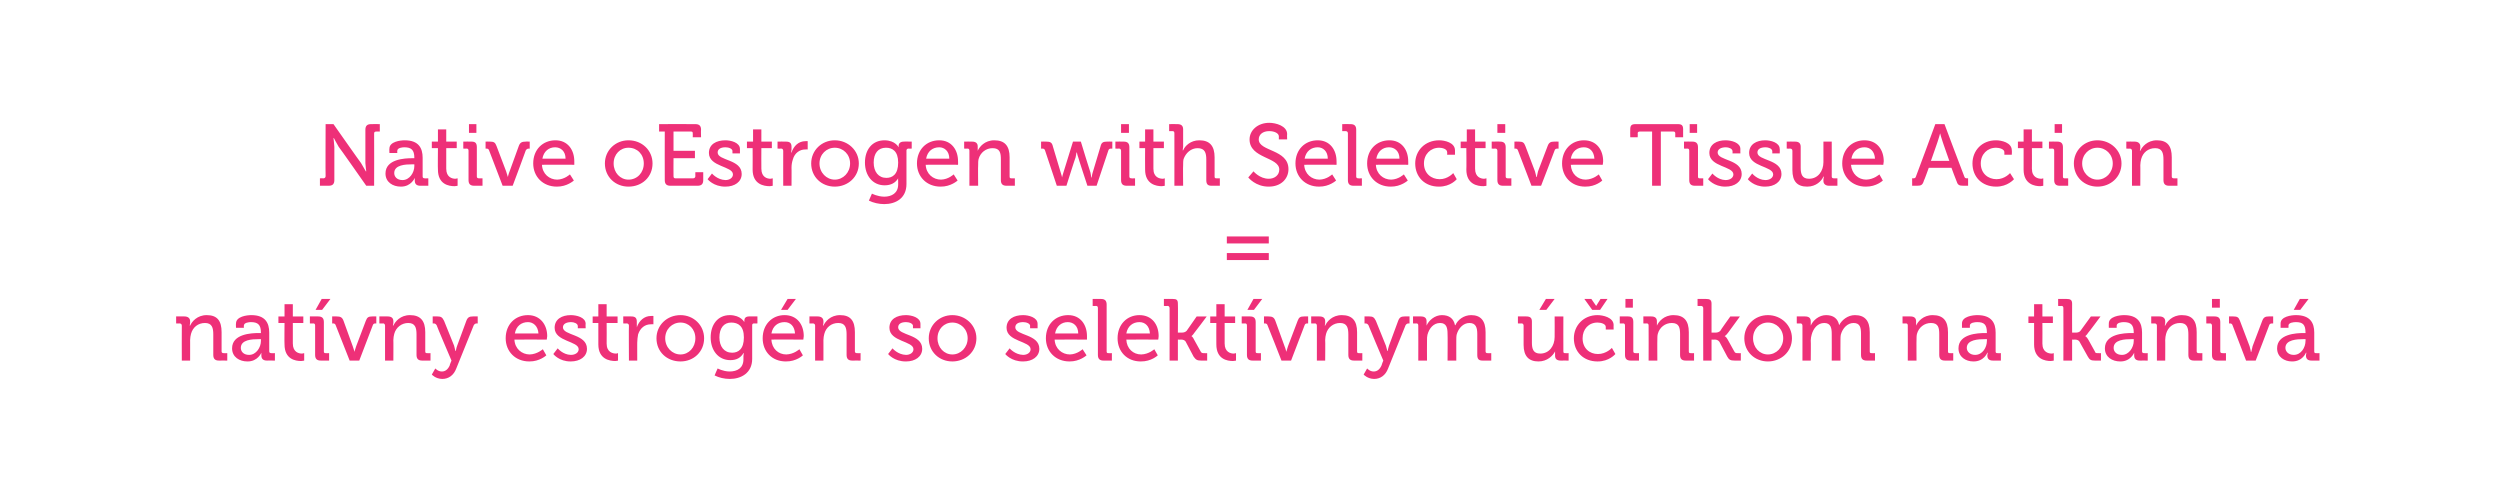 <?xml version="1.0" standalone="no"?><!DOCTYPE svg PUBLIC "-//W3C//DTD SVG 1.1//EN" "http://www.w3.org/Graphics/SVG/1.1/DTD/svg11.dtd"><svg xmlns="http://www.w3.org/2000/svg" version="1.1" width="572px" height="115px" viewBox="0 0 572 115">  <desc>Native oEstrogen with Selective Tissue Action = nat vny estrog n so selekt vnym inkom na tkaniv</desc>  <defs/>  <g id="Polygon67668">    <path d="M 41.6 74.5 C 41.6 74.2 41.4 74 41.1 74 C 41.13 74.03 40.3 74 40.3 74 L 40.3 72.4 C 40.3 72.4 42.17 72.37 42.2 72.4 C 43 72.4 43.5 72.8 43.5 73.5 C 43.5 73.5 43.5 73.9 43.5 73.9 C 43.45 74.19 43.4 74.5 43.4 74.5 C 43.4 74.5 43.45 74.45 43.5 74.5 C 43.9 73.6 45.1 72.1 47.3 72.1 C 49.7 72.1 50.7 73.4 50.7 76 C 50.7 76 50.7 80.4 50.7 80.4 C 50.7 80.7 50.9 80.8 51.2 80.8 C 51.17 80.83 52 80.8 52 80.8 L 52 82.5 C 52 82.5 50.07 82.49 50.1 82.5 C 49.2 82.5 48.8 82.1 48.8 81.2 C 48.8 81.2 48.8 76.5 48.8 76.5 C 48.8 75 48.5 73.9 46.9 73.9 C 45.3 73.9 44.1 74.9 43.7 76.4 C 43.6 76.8 43.5 77.3 43.5 77.8 C 43.51 77.75 43.5 82.5 43.5 82.5 L 41.6 82.5 C 41.6 82.5 41.57 74.47 41.6 74.5 Z M 59.2 76.2 C 59.23 76.19 59.7 76.2 59.7 76.2 C 59.7 76.2 59.67 76.09 59.7 76.1 C 59.7 74.3 59 73.7 57.4 73.7 C 57 73.7 55.8 73.8 55.8 74.5 C 55.77 74.45 55.8 75 55.8 75 L 54 75 C 54 75 53.95 74.03 54 74 C 54 72.4 56.5 72.1 57.5 72.1 C 60.7 72.1 61.6 73.9 61.6 76.1 C 61.6 76.1 61.6 80.4 61.6 80.4 C 61.6 80.7 61.8 80.8 62.1 80.8 C 62.05 80.83 62.9 80.8 62.9 80.8 L 62.9 82.5 C 62.9 82.5 61.05 82.49 61.1 82.5 C 60.2 82.5 59.8 82.1 59.8 81.3 C 59.79 80.99 59.8 80.7 59.8 80.7 L 59.8 80.7 C 59.8 80.7 58.99 82.73 56.6 82.7 C 54.8 82.7 53.1 81.7 53.1 79.7 C 53.1 76.4 57.5 76.2 59.2 76.2 Z M 57 81.2 C 58.6 81.2 59.7 79.5 59.7 78 C 59.69 77.95 59.7 77.6 59.7 77.6 C 59.7 77.6 59.19 77.61 59.2 77.6 C 57.7 77.6 55.1 77.7 55.1 79.6 C 55.1 80.4 55.7 81.2 57 81.2 Z M 65.1 73.9 L 63.7 73.9 L 63.7 72.4 L 65.1 72.4 L 65.1 69.6 L 67 69.6 L 67 72.4 L 69.4 72.4 L 69.4 73.9 L 67 73.9 C 67 73.9 66.99 78.57 67 78.6 C 67 80.6 68.4 80.9 69.1 80.9 C 69.41 80.85 69.6 80.8 69.6 80.8 L 69.6 82.5 C 69.6 82.5 69.33 82.57 68.9 82.6 C 67.6 82.6 65.1 82.2 65.1 78.8 C 65.05 78.79 65.1 73.9 65.1 73.9 Z M 72.1 74.5 C 72.1 74.2 72 74 71.7 74 C 71.67 74.03 70.9 74 70.9 74 L 70.9 72.4 C 70.9 72.4 72.77 72.37 72.8 72.4 C 73.7 72.4 74.1 72.8 74.1 73.7 C 74.1 73.7 74.1 80.4 74.1 80.4 C 74.1 80.7 74.2 80.8 74.5 80.8 C 74.49 80.83 75.3 80.8 75.3 80.8 L 75.3 82.5 C 75.3 82.5 73.41 82.49 73.4 82.5 C 72.5 82.5 72.1 82.1 72.1 81.2 C 72.1 81.2 72.1 74.5 72.1 74.5 Z M 73.6 68.4 L 75.6 68.4 L 73.7 70.9 L 72.2 70.9 L 73.6 68.4 Z M 76.8 74.4 C 76.7 74.1 76.5 74 76.2 74 C 76.21 74.03 76 74 76 74 L 76 72.4 C 76 72.4 77.01 72.37 77 72.4 C 77.9 72.4 78.3 72.6 78.6 73.4 C 78.6 73.4 80.7 79.2 80.7 79.2 C 80.93 79.77 81.1 80.5 81.1 80.5 L 81.1 80.5 C 81.1 80.5 81.29 79.77 81.5 79.2 C 81.5 79.2 83.7 73.4 83.7 73.4 C 84 72.6 84.3 72.4 85.2 72.4 C 85.19 72.37 86.1 72.4 86.1 72.4 L 86.1 74 C 86.1 74 85.93 74.03 85.9 74 C 85.6 74 85.4 74.1 85.3 74.4 C 85.27 74.43 82.2 82.5 82.2 82.5 L 80 82.5 C 80 82.5 76.83 74.43 76.8 74.4 Z M 88.1 74.5 C 88.1 74.2 87.9 74 87.7 74 C 87.65 74.03 86.8 74 86.8 74 L 86.8 72.4 C 86.8 72.4 88.69 72.37 88.7 72.4 C 89.6 72.4 90 72.8 90 73.5 C 90 73.5 90 73.9 90 73.9 C 89.97 74.19 89.9 74.5 89.9 74.5 C 89.9 74.5 89.97 74.45 90 74.5 C 90.4 73.6 91.6 72.1 93.8 72.1 C 96.2 72.1 97.3 73.4 97.3 76 C 97.3 76 97.3 80.4 97.3 80.4 C 97.3 80.7 97.4 80.8 97.7 80.8 C 97.69 80.83 98.5 80.8 98.5 80.8 L 98.5 82.5 C 98.5 82.5 96.59 82.49 96.6 82.5 C 95.7 82.5 95.3 82.1 95.3 81.2 C 95.3 81.2 95.3 76.5 95.3 76.5 C 95.3 75 95 73.9 93.4 73.9 C 91.9 73.9 90.6 74.9 90.2 76.4 C 90.1 76.8 90 77.3 90 77.8 C 90.03 77.75 90 82.5 90 82.5 L 88.1 82.5 C 88.1 82.5 88.09 74.47 88.1 74.5 Z M 101.1 85 C 101.9 85 102.5 84.5 102.9 83.6 C 102.85 83.55 103.3 82.5 103.3 82.5 C 103.3 82.5 99.85 74.43 99.9 74.4 C 99.7 74.1 99.5 74 99.2 74 C 99.21 74.03 99 74 99 74 L 99 72.4 C 99 72.4 100.11 72.37 100.1 72.4 C 100.9 72.4 101.2 72.6 101.6 73.4 C 101.6 73.4 103.9 79.1 103.9 79.1 C 104.05 79.61 104.2 80.3 104.2 80.3 L 104.3 80.3 C 104.3 80.3 104.39 79.61 104.6 79.1 C 104.6 79.1 106.7 73.4 106.7 73.4 C 107 72.6 107.4 72.4 108.2 72.4 C 108.17 72.37 109.3 72.4 109.3 72.4 L 109.3 74 C 109.3 74 109.07 74.03 109.1 74 C 108.8 74 108.6 74.1 108.4 74.4 C 108.4 74.4 104.4 84.3 104.4 84.3 C 103.8 85.9 102.6 86.7 101.2 86.7 C 99.67 86.69 98.8 85.7 98.8 85.7 C 98.8 85.7 99.59 84.29 99.6 84.3 C 99.6 84.3 100.2 85 101.1 85 Z M 120.8 72.1 C 123.6 72.1 125.2 74.3 125.2 76.9 C 125.15 77.13 125.1 77.7 125.1 77.7 C 125.1 77.7 117.71 77.67 117.7 77.7 C 117.8 79.8 119.4 81.1 121.2 81.1 C 122.93 81.05 124.2 79.9 124.2 79.9 L 125 81.3 C 125 81.3 123.49 82.73 121.1 82.7 C 117.9 82.7 115.7 80.4 115.7 77.4 C 115.7 74.2 117.9 72.1 120.8 72.1 Z M 123.2 76.3 C 123.1 74.6 122 73.7 120.8 73.7 C 119.3 73.7 118.1 74.6 117.8 76.3 C 117.8 76.3 123.2 76.3 123.2 76.3 Z M 127.6 79.7 C 127.6 79.7 128.77 81.15 130.6 81.2 C 131.6 81.2 132.4 80.7 132.4 79.9 C 132.4 78 126.9 78.2 126.9 75 C 126.9 73 128.6 72.1 130.6 72.1 C 131.9 72.1 134 72.6 134 74.1 C 133.95 74.09 134 75.1 134 75.1 L 132.2 75.1 C 132.2 75.1 132.21 74.55 132.2 74.6 C 132.2 74 131.3 73.7 130.7 73.7 C 129.6 73.7 128.8 74.1 128.8 74.9 C 128.8 76.8 134.3 76.4 134.3 79.8 C 134.3 81.6 132.7 82.7 130.6 82.7 C 127.91 82.73 126.6 81 126.6 81 L 127.6 79.7 Z M 136.9 73.9 L 135.6 73.9 L 135.6 72.4 L 136.9 72.4 L 136.9 69.6 L 138.8 69.6 L 138.8 72.4 L 141.3 72.4 L 141.3 73.9 L 138.8 73.9 C 138.8 73.9 138.83 78.57 138.8 78.6 C 138.8 80.6 140.2 80.9 141 80.9 C 141.25 80.85 141.4 80.8 141.4 80.8 L 141.4 82.5 C 141.4 82.5 141.17 82.57 140.8 82.6 C 139.5 82.6 136.9 82.2 136.9 78.8 C 136.89 78.79 136.9 73.9 136.9 73.9 Z M 143.9 74.5 C 143.9 74.2 143.7 74 143.4 74 C 143.41 74.03 142.6 74 142.6 74 L 142.6 72.4 C 142.6 72.4 144.43 72.37 144.4 72.4 C 145.3 72.4 145.7 72.7 145.7 73.6 C 145.7 73.6 145.7 74.2 145.7 74.2 C 145.73 74.59 145.7 74.9 145.7 74.9 C 145.7 74.9 145.73 74.89 145.7 74.9 C 146.2 73.4 147.4 72.3 148.9 72.3 C 149.19 72.25 149.5 72.3 149.5 72.3 L 149.5 74.2 C 149.5 74.2 149.19 74.15 148.9 74.2 C 147.6 74.2 146.5 75 146 76.5 C 145.9 77.1 145.8 77.7 145.8 78.4 C 145.79 78.35 145.8 82.5 145.8 82.5 L 143.9 82.5 C 143.9 82.5 143.85 74.47 143.9 74.5 Z M 155.7 72.1 C 158.7 72.1 161.1 74.4 161.1 77.4 C 161.1 80.5 158.7 82.7 155.7 82.7 C 152.6 82.7 150.2 80.5 150.2 77.4 C 150.2 74.4 152.6 72.1 155.7 72.1 Z M 155.7 81.1 C 157.6 81.1 159.1 79.5 159.1 77.4 C 159.1 75.3 157.6 73.8 155.7 73.8 C 153.8 73.8 152.2 75.3 152.2 77.4 C 152.2 79.5 153.8 81.1 155.7 81.1 Z M 167 72.1 C 169.53 72.13 170.3 73.7 170.3 73.7 L 170.3 73.7 C 170.3 73.7 170.29 73.55 170.3 73.4 C 170.3 72.8 170.6 72.4 171.4 72.4 C 171.41 72.37 173.3 72.4 173.3 72.4 L 173.3 74 C 173.3 74 172.49 74.03 172.5 74 C 172.2 74 172.1 74.2 172.1 74.4 C 172.1 74.4 172.1 82.1 172.1 82.1 C 172.1 85.4 169.5 86.7 167 86.7 C 165.7 86.7 164.5 86.4 163.5 85.9 C 163.49 85.85 164.2 84.3 164.2 84.3 C 164.2 84.3 165.39 84.97 166.9 85 C 168.7 85 170.1 84.2 170.1 82.2 C 170.1 82.2 170.1 81.5 170.1 81.5 C 170.11 81.15 170.2 80.8 170.2 80.8 C 170.2 80.8 170.11 80.83 170.1 80.8 C 169.5 81.8 168.6 82.4 167.1 82.4 C 164.3 82.4 162.6 80.1 162.6 77.2 C 162.6 74.3 164.2 72.1 167 72.1 Z M 170.2 77.2 C 170.2 74.6 168.9 73.8 167.3 73.8 C 165.6 73.8 164.6 75.1 164.6 77.2 C 164.6 79.3 165.7 80.7 167.5 80.7 C 168.9 80.7 170.2 79.9 170.2 77.2 Z M 179.5 72.1 C 182.4 72.1 183.9 74.3 183.9 76.9 C 183.89 77.13 183.8 77.7 183.8 77.7 C 183.8 77.7 176.45 77.67 176.5 77.7 C 176.6 79.8 178.1 81.1 179.9 81.1 C 181.67 81.05 182.9 79.9 182.9 79.9 L 183.7 81.3 C 183.7 81.3 182.23 82.73 179.8 82.7 C 176.6 82.7 174.5 80.4 174.5 77.4 C 174.5 74.2 176.7 72.1 179.5 72.1 Z M 181.9 76.3 C 181.8 74.6 180.8 73.7 179.5 73.7 C 178 73.7 176.8 74.6 176.5 76.3 C 176.5 76.3 181.9 76.3 181.9 76.3 Z M 180.2 68.4 L 182.1 68.4 L 180.2 70.9 L 178.7 70.9 L 180.2 68.4 Z M 186.5 74.5 C 186.5 74.2 186.3 74 186 74 C 186.03 74.03 185.2 74 185.2 74 L 185.2 72.4 C 185.2 72.4 187.07 72.37 187.1 72.4 C 187.9 72.4 188.4 72.8 188.4 73.5 C 188.4 73.5 188.4 73.9 188.4 73.9 C 188.35 74.19 188.3 74.5 188.3 74.5 C 188.3 74.5 188.35 74.45 188.4 74.5 C 188.8 73.6 190 72.1 192.2 72.1 C 194.6 72.1 195.6 73.4 195.6 76 C 195.6 76 195.6 80.4 195.6 80.4 C 195.6 80.7 195.8 80.8 196.1 80.8 C 196.07 80.83 196.9 80.8 196.9 80.8 L 196.9 82.5 C 196.9 82.5 194.97 82.49 195 82.5 C 194.1 82.5 193.7 82.1 193.7 81.2 C 193.7 81.2 193.7 76.5 193.7 76.5 C 193.7 75 193.4 73.9 191.8 73.9 C 190.2 73.9 189 74.9 188.6 76.4 C 188.5 76.8 188.4 77.3 188.4 77.8 C 188.41 77.75 188.4 82.5 188.4 82.5 L 186.5 82.5 C 186.5 82.5 186.47 74.47 186.5 74.5 Z M 204.2 79.7 C 204.2 79.7 205.41 81.15 207.3 81.2 C 208.2 81.2 209 80.7 209 79.9 C 209 78 203.5 78.2 203.5 75 C 203.5 73 205.2 72.1 207.3 72.1 C 208.5 72.1 210.6 72.6 210.6 74.1 C 210.59 74.09 210.6 75.1 210.6 75.1 L 208.9 75.1 C 208.9 75.1 208.85 74.55 208.9 74.6 C 208.9 74 208 73.7 207.3 73.7 C 206.2 73.7 205.5 74.1 205.5 74.9 C 205.5 76.8 211 76.4 211 79.8 C 211 81.6 209.4 82.7 207.3 82.7 C 204.55 82.73 203.2 81 203.2 81 L 204.2 79.7 Z M 217.9 72.1 C 220.9 72.1 223.4 74.4 223.4 77.4 C 223.4 80.5 220.9 82.7 217.9 82.7 C 214.9 82.7 212.5 80.5 212.5 77.4 C 212.5 74.4 214.9 72.1 217.9 72.1 Z M 217.9 81.1 C 219.8 81.1 221.4 79.5 221.4 77.4 C 221.4 75.3 219.8 73.8 217.9 73.8 C 216 73.8 214.5 75.3 214.5 77.4 C 214.5 79.5 216 81.1 217.9 81.1 Z M 231 79.7 C 231 79.7 232.21 81.15 234.1 81.2 C 235 81.2 235.8 80.7 235.8 79.9 C 235.8 78 230.3 78.2 230.3 75 C 230.3 73 232 72.1 234.1 72.1 C 235.3 72.1 237.4 72.6 237.4 74.1 C 237.39 74.09 237.4 75.1 237.4 75.1 L 235.7 75.1 C 235.7 75.1 235.65 74.55 235.7 74.6 C 235.7 74 234.8 73.7 234.1 73.7 C 233 73.7 232.3 74.1 232.3 74.9 C 232.3 76.8 237.8 76.4 237.8 79.8 C 237.8 81.6 236.2 82.7 234.1 82.7 C 231.35 82.73 230 81 230 81 L 231 79.7 Z M 244.4 72.1 C 247.2 72.1 248.7 74.3 248.7 76.9 C 248.71 77.13 248.7 77.7 248.7 77.7 C 248.7 77.7 241.27 77.67 241.3 77.7 C 241.4 79.8 243 81.1 244.8 81.1 C 246.49 81.05 247.7 79.9 247.7 79.9 L 248.6 81.3 C 248.6 81.3 247.05 82.73 244.7 82.7 C 241.5 82.7 239.3 80.4 239.3 77.4 C 239.3 74.2 241.5 72.1 244.4 72.1 Z M 246.7 76.3 C 246.7 74.6 245.6 73.7 244.3 73.7 C 242.9 73.7 241.7 74.6 241.4 76.3 C 241.4 76.3 246.7 76.3 246.7 76.3 Z M 251.2 70.5 C 251.2 70.2 251.1 70 250.8 70 C 250.81 70.03 250 70 250 70 L 250 68.4 C 250 68.4 251.91 68.37 251.9 68.4 C 252.8 68.4 253.2 68.8 253.2 69.7 C 253.2 69.7 253.2 80.4 253.2 80.4 C 253.2 80.7 253.3 80.8 253.6 80.8 C 253.63 80.83 254.4 80.8 254.4 80.8 L 254.4 82.5 C 254.4 82.5 252.53 82.49 252.5 82.5 C 251.6 82.5 251.2 82.1 251.2 81.2 C 251.2 81.2 251.2 70.5 251.2 70.5 Z M 260.7 72.1 C 263.6 72.1 265.1 74.3 265.1 76.9 C 265.11 77.13 265 77.7 265 77.7 C 265 77.7 257.67 77.67 257.7 77.7 C 257.8 79.8 259.3 81.1 261.1 81.1 C 262.89 81.05 264.1 79.9 264.1 79.9 L 264.9 81.3 C 264.9 81.3 263.45 82.73 261 82.7 C 257.8 82.7 255.7 80.4 255.7 77.4 C 255.7 74.2 257.9 72.1 260.7 72.1 Z M 263.1 76.3 C 263 74.6 262 73.7 260.7 73.7 C 259.2 73.7 258 74.6 257.7 76.3 C 257.7 76.3 263.1 76.3 263.1 76.3 Z M 267.6 70.5 C 267.6 70.2 267.4 70 267.2 70 C 267.17 70.03 266.3 70 266.3 70 L 266.3 68.4 C 266.3 68.4 268.27 68.37 268.3 68.4 C 269.2 68.4 269.5 68.6 269.5 69.5 C 269.55 69.53 269.5 76.1 269.5 76.1 C 269.5 76.1 270.45 76.09 270.4 76.1 C 270.8 76.1 271.2 76 271.5 75.7 C 271.51 75.65 273.8 72.4 273.8 72.4 L 276.1 72.4 C 276.1 72.4 273.33 76.13 273.3 76.1 C 272.87 76.75 272.6 76.9 272.6 76.9 L 272.6 76.9 C 272.6 76.9 272.91 77.05 273.2 77.7 C 273.2 77.7 274.7 80.4 274.7 80.4 C 274.9 80.8 275.1 80.8 275.6 80.8 C 275.61 80.83 276.2 80.8 276.2 80.8 L 276.2 82.5 C 276.2 82.5 274.83 82.49 274.8 82.5 C 273.9 82.5 273.6 82.3 273.1 81.6 C 273.1 81.6 271.3 78.2 271.3 78.2 C 271.1 77.8 270.6 77.7 270.3 77.7 C 270.31 77.73 269.5 77.7 269.5 77.7 L 269.5 82.5 L 267.6 82.5 C 267.6 82.5 267.61 70.47 267.6 70.5 Z M 278.3 73.9 L 276.9 73.9 L 276.9 72.4 L 278.3 72.4 L 278.3 69.6 L 280.2 69.6 L 280.2 72.4 L 282.6 72.4 L 282.6 73.9 L 280.2 73.9 C 280.2 73.9 280.21 78.57 280.2 78.6 C 280.2 80.6 281.6 80.9 282.3 80.9 C 282.63 80.85 282.8 80.8 282.8 80.8 L 282.8 82.5 C 282.8 82.5 282.55 82.57 282.1 82.6 C 280.8 82.6 278.3 82.2 278.3 78.8 C 278.27 78.79 278.3 73.9 278.3 73.9 Z M 285.3 74.5 C 285.3 74.2 285.2 74 284.9 74 C 284.89 74.03 284.1 74 284.1 74 L 284.1 72.4 C 284.1 72.4 285.99 72.37 286 72.4 C 286.9 72.4 287.3 72.8 287.3 73.7 C 287.3 73.7 287.3 80.4 287.3 80.4 C 287.3 80.7 287.4 80.8 287.7 80.8 C 287.71 80.83 288.5 80.8 288.5 80.8 L 288.5 82.5 C 288.5 82.5 286.63 82.49 286.6 82.5 C 285.7 82.5 285.3 82.1 285.3 81.2 C 285.3 81.2 285.3 74.5 285.3 74.5 Z M 286.8 68.4 L 288.8 68.4 L 286.9 70.9 L 285.4 70.9 L 286.8 68.4 Z M 290 74.4 C 289.9 74.1 289.7 74 289.4 74 C 289.43 74.03 289.2 74 289.2 74 L 289.2 72.4 C 289.2 72.4 290.23 72.37 290.2 72.4 C 291.1 72.4 291.5 72.6 291.8 73.4 C 291.8 73.4 293.9 79.2 293.9 79.2 C 294.15 79.77 294.3 80.5 294.3 80.5 L 294.3 80.5 C 294.3 80.5 294.51 79.77 294.7 79.2 C 294.7 79.2 296.9 73.4 296.9 73.4 C 297.2 72.6 297.5 72.4 298.4 72.4 C 298.41 72.37 299.3 72.4 299.3 72.4 L 299.3 74 C 299.3 74 299.15 74.03 299.1 74 C 298.8 74 298.6 74.1 298.5 74.4 C 298.49 74.43 295.4 82.5 295.4 82.5 L 293.2 82.5 C 293.2 82.5 290.05 74.43 290 74.4 Z M 301.3 74.5 C 301.3 74.2 301.1 74 300.9 74 C 300.87 74.03 300 74 300 74 L 300 72.4 C 300 72.4 301.91 72.37 301.9 72.4 C 302.8 72.4 303.2 72.8 303.2 73.5 C 303.2 73.5 303.2 73.9 303.2 73.9 C 303.19 74.19 303.1 74.5 303.1 74.5 C 303.1 74.5 303.19 74.45 303.2 74.5 C 303.6 73.6 304.8 72.1 307 72.1 C 309.4 72.1 310.5 73.4 310.5 76 C 310.5 76 310.5 80.4 310.5 80.4 C 310.5 80.7 310.6 80.8 310.9 80.8 C 310.91 80.83 311.7 80.8 311.7 80.8 L 311.7 82.5 C 311.7 82.5 309.81 82.49 309.8 82.5 C 308.9 82.5 308.5 82.1 308.5 81.2 C 308.5 81.2 308.5 76.5 308.5 76.5 C 308.5 75 308.2 73.9 306.6 73.9 C 305.1 73.9 303.8 74.9 303.4 76.4 C 303.3 76.8 303.2 77.3 303.2 77.8 C 303.25 77.75 303.2 82.5 303.2 82.5 L 301.3 82.5 C 301.3 82.5 301.31 74.47 301.3 74.5 Z M 314.3 85 C 315.1 85 315.7 84.5 316.1 83.6 C 316.07 83.55 316.5 82.5 316.5 82.5 C 316.5 82.5 313.07 74.43 313.1 74.4 C 312.9 74.1 312.7 74 312.4 74 C 312.43 74.03 312.2 74 312.2 74 L 312.2 72.4 C 312.2 72.4 313.33 72.37 313.3 72.4 C 314.1 72.4 314.4 72.6 314.8 73.4 C 314.8 73.4 317.1 79.1 317.1 79.1 C 317.27 79.61 317.4 80.3 317.4 80.3 L 317.5 80.3 C 317.5 80.3 317.61 79.61 317.8 79.1 C 317.8 79.1 319.9 73.4 319.9 73.4 C 320.2 72.6 320.6 72.4 321.4 72.4 C 321.39 72.37 322.5 72.4 322.5 72.4 L 322.5 74 C 322.5 74 322.29 74.03 322.3 74 C 322 74 321.8 74.1 321.6 74.4 C 321.6 74.4 317.6 84.3 317.6 84.3 C 317 85.9 315.8 86.7 314.4 86.7 C 312.89 86.69 312 85.7 312 85.7 C 312 85.7 312.81 84.29 312.8 84.3 C 312.8 84.3 313.4 85 314.3 85 Z M 324.5 74.5 C 324.5 74.2 324.4 74 324.1 74 C 324.09 74.03 323.3 74 323.3 74 L 323.3 72.4 C 323.3 72.4 325.13 72.37 325.1 72.4 C 326 72.4 326.4 72.8 326.4 73.5 C 326.4 73.5 326.4 73.9 326.4 73.9 C 326.41 74.19 326.4 74.5 326.4 74.5 C 326.4 74.5 326.43 74.45 326.4 74.5 C 326.9 73.3 328.3 72.1 329.9 72.1 C 331.6 72.1 332.6 72.9 332.9 74.4 C 332.9 74.4 333 74.4 333 74.4 C 333.5 73.2 334.9 72.1 336.6 72.1 C 338.8 72.1 339.9 73.4 339.9 76 C 339.9 76 339.9 80.4 339.9 80.4 C 339.9 80.7 340.1 80.8 340.3 80.8 C 340.35 80.83 341.2 80.8 341.2 80.8 L 341.2 82.5 C 341.2 82.5 339.25 82.49 339.2 82.5 C 338.3 82.5 338 82.1 338 81.2 C 338 81.2 338 76.4 338 76.4 C 338 75 337.7 73.9 336.2 73.9 C 334.8 73.9 333.7 75.1 333.3 76.5 C 333.2 76.9 333.2 77.4 333.2 77.9 C 333.19 77.87 333.2 82.5 333.2 82.5 L 331.2 82.5 C 331.2 82.5 331.25 76.43 331.2 76.4 C 331.2 75.1 331 73.9 329.5 73.9 C 328 73.9 327 75.1 326.6 76.6 C 326.5 77 326.5 77.4 326.5 77.9 C 326.47 77.87 326.5 82.5 326.5 82.5 L 324.5 82.5 C 324.5 82.5 324.53 74.47 324.5 74.5 Z M 348.6 74.5 C 348.6 74.2 348.4 74 348.2 74 C 348.17 74.03 347.3 74 347.3 74 L 347.3 72.4 C 347.3 72.4 349.25 72.37 349.2 72.4 C 350.2 72.4 350.5 72.8 350.5 73.6 C 350.5 73.6 350.5 78.4 350.5 78.4 C 350.5 79.8 350.8 80.9 352.4 80.9 C 354.5 80.9 355.7 79.1 355.7 77.1 C 355.73 77.11 355.7 72.4 355.7 72.4 L 357.7 72.4 C 357.7 72.4 357.67 80.39 357.7 80.4 C 357.7 80.7 357.8 80.8 358.1 80.8 C 358.11 80.83 358.9 80.8 358.9 80.8 L 358.9 82.5 C 358.9 82.5 357.07 82.49 357.1 82.5 C 356.2 82.5 355.8 82.1 355.8 81.4 C 355.8 81.4 355.8 81 355.8 81 C 355.79 80.67 355.8 80.4 355.8 80.4 C 355.8 80.4 355.77 80.41 355.8 80.4 C 355.3 81.4 354 82.7 352 82.7 C 349.8 82.7 348.6 81.5 348.6 78.9 C 348.6 78.9 348.6 74.5 348.6 74.5 Z M 353.7 68.4 L 355.7 68.4 L 353.8 70.9 L 352.2 70.9 L 353.7 68.4 Z M 365.5 72.1 C 366.7 72.1 369.2 72.6 369.2 74.4 C 369.17 74.35 369.2 75.4 369.2 75.4 L 367.4 75.4 C 367.4 75.4 367.41 74.83 367.4 74.8 C 367.4 74.1 366.3 73.8 365.5 73.8 C 363.5 73.8 362.1 75.3 362.1 77.4 C 362.1 79.7 363.7 81 365.6 81 C 367.53 81.01 368.8 79.6 368.8 79.6 L 369.6 81 C 369.6 81 368.17 82.73 365.5 82.7 C 362.3 82.7 360.1 80.5 360.1 77.4 C 360.1 74.5 362.3 72.1 365.5 72.1 Z M 362.5 68.4 L 364.1 68.4 L 365.2 70 L 365.2 70 L 366.2 68.4 L 367.8 68.4 L 366.1 70.9 L 364.3 70.9 L 362.5 68.4 Z M 371.9 68.4 L 373.6 68.4 L 373.6 70.4 L 371.9 70.4 L 371.9 68.4 Z M 371.8 74.5 C 371.8 74.2 371.7 74 371.4 74 C 371.39 74.03 370.6 74 370.6 74 L 370.6 72.4 C 370.6 72.4 372.47 72.37 372.5 72.4 C 373.4 72.4 373.7 72.8 373.7 73.7 C 373.7 73.7 373.7 80.4 373.7 80.4 C 373.7 80.7 373.9 80.8 374.2 80.8 C 374.19 80.83 375 80.8 375 80.8 L 375 82.5 C 375 82.5 373.11 82.49 373.1 82.5 C 372.2 82.5 371.8 82.1 371.8 81.2 C 371.8 81.2 371.8 74.5 371.8 74.5 Z M 377.2 74.5 C 377.2 74.2 377.1 74 376.8 74 C 376.79 74.03 376 74 376 74 L 376 72.4 C 376 72.4 377.83 72.37 377.8 72.4 C 378.7 72.4 379.1 72.8 379.1 73.5 C 379.1 73.5 379.1 73.9 379.1 73.9 C 379.11 74.19 379.1 74.5 379.1 74.5 C 379.1 74.5 379.11 74.45 379.1 74.5 C 379.5 73.6 380.7 72.1 382.9 72.1 C 385.3 72.1 386.4 73.4 386.4 76 C 386.4 76 386.4 80.4 386.4 80.4 C 386.4 80.7 386.5 80.8 386.8 80.8 C 386.83 80.83 387.6 80.8 387.6 80.8 L 387.6 82.5 C 387.6 82.5 385.73 82.49 385.7 82.5 C 384.8 82.5 384.4 82.1 384.4 81.2 C 384.4 81.2 384.4 76.5 384.4 76.5 C 384.4 75 384.2 73.9 382.5 73.9 C 381 73.9 379.7 74.9 379.3 76.4 C 379.2 76.8 379.2 77.3 379.2 77.8 C 379.17 77.75 379.2 82.5 379.2 82.5 L 377.2 82.5 C 377.2 82.5 377.23 74.47 377.2 74.5 Z M 389.7 70.5 C 389.7 70.2 389.5 70 389.2 70 C 389.23 70.03 388.4 70 388.4 70 L 388.4 68.4 C 388.4 68.4 390.33 68.37 390.3 68.4 C 391.2 68.4 391.6 68.6 391.6 69.5 C 391.61 69.53 391.6 76.1 391.6 76.1 C 391.6 76.1 392.51 76.09 392.5 76.1 C 392.9 76.1 393.3 76 393.6 75.7 C 393.57 75.65 395.9 72.4 395.9 72.4 L 398.1 72.4 C 398.1 72.4 395.39 76.13 395.4 76.1 C 394.93 76.75 394.6 76.9 394.6 76.9 L 394.6 76.9 C 394.6 76.9 394.97 77.05 395.3 77.7 C 395.3 77.7 396.8 80.4 396.8 80.4 C 397 80.8 397.2 80.8 397.7 80.8 C 397.67 80.83 398.3 80.8 398.3 80.8 L 398.3 82.5 C 398.3 82.5 396.89 82.49 396.9 82.5 C 395.9 82.5 395.6 82.3 395.2 81.6 C 395.2 81.6 393.4 78.2 393.4 78.2 C 393.1 77.8 392.7 77.7 392.4 77.7 C 392.37 77.73 391.6 77.7 391.6 77.7 L 391.6 82.5 L 389.7 82.5 C 389.7 82.5 389.67 70.47 389.7 70.5 Z M 404.5 72.1 C 407.5 72.1 410 74.4 410 77.4 C 410 80.5 407.5 82.7 404.5 82.7 C 401.5 82.7 399.1 80.5 399.1 77.4 C 399.1 74.4 401.5 72.1 404.5 72.1 Z M 404.5 81.1 C 406.4 81.1 408 79.5 408 77.4 C 408 75.3 406.4 73.8 404.5 73.8 C 402.6 73.8 401.1 75.3 401.1 77.4 C 401.1 79.5 402.6 81.1 404.5 81.1 Z M 412.4 74.5 C 412.4 74.2 412.2 74 412 74 C 411.97 74.03 411.1 74 411.1 74 L 411.1 72.4 C 411.1 72.4 413.01 72.37 413 72.4 C 413.9 72.4 414.3 72.8 414.3 73.5 C 414.3 73.5 414.3 73.9 414.3 73.9 C 414.29 74.19 414.3 74.5 414.3 74.5 C 414.3 74.5 414.31 74.45 414.3 74.5 C 414.8 73.3 416.2 72.1 417.8 72.1 C 419.5 72.1 420.5 72.9 420.8 74.4 C 420.8 74.4 420.8 74.4 420.8 74.4 C 421.4 73.2 422.8 72.1 424.4 72.1 C 426.7 72.1 427.8 73.4 427.8 76 C 427.8 76 427.8 80.4 427.8 80.4 C 427.8 80.7 427.9 80.8 428.2 80.8 C 428.23 80.83 429 80.8 429 80.8 L 429 82.5 C 429 82.5 427.13 82.49 427.1 82.5 C 426.2 82.5 425.8 82.1 425.8 81.2 C 425.8 81.2 425.8 76.4 425.8 76.4 C 425.8 75 425.6 73.9 424.1 73.9 C 422.7 73.9 421.6 75.1 421.2 76.5 C 421.1 76.9 421.1 77.4 421.1 77.9 C 421.07 77.87 421.1 82.5 421.1 82.5 L 419.1 82.5 C 419.1 82.5 419.13 76.43 419.1 76.4 C 419.1 75.1 418.9 73.9 417.4 73.9 C 415.9 73.9 414.9 75.1 414.5 76.6 C 414.4 77 414.3 77.4 414.3 77.9 C 414.35 77.87 414.3 82.5 414.3 82.5 L 412.4 82.5 C 412.4 82.5 412.41 74.47 412.4 74.5 Z M 436.5 74.5 C 436.5 74.2 436.4 74 436.1 74 C 436.09 74.03 435.3 74 435.3 74 L 435.3 72.4 C 435.3 72.4 437.13 72.37 437.1 72.4 C 438 72.4 438.4 72.8 438.4 73.5 C 438.4 73.5 438.4 73.9 438.4 73.9 C 438.41 74.19 438.4 74.5 438.4 74.5 C 438.4 74.5 438.41 74.45 438.4 74.5 C 438.8 73.6 440 72.1 442.2 72.1 C 444.6 72.1 445.7 73.4 445.7 76 C 445.7 76 445.7 80.4 445.7 80.4 C 445.7 80.7 445.8 80.8 446.1 80.8 C 446.13 80.83 446.9 80.8 446.9 80.8 L 446.9 82.5 C 446.9 82.5 445.03 82.49 445 82.5 C 444.1 82.5 443.7 82.1 443.7 81.2 C 443.7 81.2 443.7 76.5 443.7 76.5 C 443.7 75 443.5 73.9 441.8 73.9 C 440.3 73.9 439 74.9 438.6 76.4 C 438.5 76.8 438.5 77.3 438.5 77.8 C 438.47 77.75 438.5 82.5 438.5 82.5 L 436.5 82.5 C 436.5 82.5 436.53 74.47 436.5 74.5 Z M 454.2 76.2 C 454.19 76.19 454.6 76.2 454.6 76.2 C 454.6 76.2 454.63 76.09 454.6 76.1 C 454.6 74.3 454 73.7 452.4 73.7 C 451.9 73.7 450.7 73.8 450.7 74.5 C 450.73 74.45 450.7 75 450.7 75 L 448.9 75 C 448.9 75 448.91 74.03 448.9 74 C 448.9 72.4 451.4 72.1 452.4 72.1 C 455.7 72.1 456.6 73.9 456.6 76.1 C 456.6 76.1 456.6 80.4 456.6 80.4 C 456.6 80.7 456.7 80.8 457 80.8 C 457.01 80.83 457.8 80.8 457.8 80.8 L 457.8 82.5 C 457.8 82.5 456.01 82.49 456 82.5 C 455.1 82.5 454.7 82.1 454.7 81.3 C 454.75 80.99 454.8 80.7 454.8 80.7 L 454.7 80.7 C 454.7 80.7 453.95 82.73 451.5 82.7 C 449.8 82.7 448.1 81.7 448.1 79.7 C 448.1 76.4 452.5 76.2 454.2 76.2 Z M 451.9 81.2 C 453.6 81.2 454.6 79.5 454.6 78 C 454.65 77.95 454.6 77.6 454.6 77.6 C 454.6 77.6 454.15 77.61 454.1 77.6 C 452.7 77.6 450 77.7 450 79.6 C 450 80.4 450.7 81.2 451.9 81.2 Z M 465.4 73.9 L 464.1 73.9 L 464.1 72.4 L 465.4 72.4 L 465.4 69.6 L 467.3 69.6 L 467.3 72.4 L 469.7 72.4 L 469.7 73.9 L 467.3 73.9 C 467.3 73.9 467.33 78.57 467.3 78.6 C 467.3 80.6 468.7 80.9 469.5 80.9 C 469.75 80.85 469.9 80.8 469.9 80.8 L 469.9 82.5 C 469.9 82.5 469.67 82.57 469.2 82.6 C 468 82.6 465.4 82.2 465.4 78.8 C 465.39 78.79 465.4 73.9 465.4 73.9 Z M 472.1 70.5 C 472.1 70.2 472 70 471.7 70 C 471.69 70.03 470.9 70 470.9 70 L 470.9 68.4 C 470.9 68.4 472.79 68.37 472.8 68.4 C 473.7 68.4 474.1 68.6 474.1 69.5 C 474.07 69.53 474.1 76.1 474.1 76.1 C 474.1 76.1 474.97 76.09 475 76.1 C 475.3 76.1 475.8 76 476 75.7 C 476.03 75.65 478.4 72.4 478.4 72.4 L 480.6 72.4 C 480.6 72.4 477.85 76.13 477.8 76.1 C 477.39 76.75 477.1 76.9 477.1 76.9 L 477.1 76.9 C 477.1 76.9 477.43 77.05 477.8 77.7 C 477.8 77.7 479.3 80.4 479.3 80.4 C 479.4 80.8 479.6 80.8 480.1 80.8 C 480.13 80.83 480.7 80.8 480.7 80.8 L 480.7 82.5 C 480.7 82.5 479.35 82.49 479.3 82.5 C 478.4 82.5 478.1 82.3 477.7 81.6 C 477.7 81.6 475.8 78.2 475.8 78.2 C 475.6 77.8 475.1 77.7 474.8 77.7 C 474.83 77.73 474.1 77.7 474.1 77.7 L 474.1 82.5 L 472.1 82.5 C 472.1 82.5 472.13 70.47 472.1 70.5 Z M 487.7 76.2 C 487.75 76.19 488.2 76.2 488.2 76.2 C 488.2 76.2 488.19 76.09 488.2 76.1 C 488.2 74.3 487.5 73.7 485.9 73.7 C 485.5 73.7 484.3 73.8 484.3 74.5 C 484.29 74.45 484.3 75 484.3 75 L 482.5 75 C 482.5 75 482.47 74.03 482.5 74 C 482.5 72.4 485 72.1 486 72.1 C 489.2 72.1 490.1 73.9 490.1 76.1 C 490.1 76.1 490.1 80.4 490.1 80.4 C 490.1 80.7 490.3 80.8 490.6 80.8 C 490.57 80.83 491.4 80.8 491.4 80.8 L 491.4 82.5 C 491.4 82.5 489.57 82.49 489.6 82.5 C 488.7 82.5 488.3 82.1 488.3 81.3 C 488.31 80.99 488.3 80.7 488.3 80.7 L 488.3 80.7 C 488.3 80.7 487.51 82.73 485.1 82.7 C 483.3 82.7 481.6 81.7 481.6 79.7 C 481.6 76.4 486 76.2 487.7 76.2 Z M 485.5 81.2 C 487.1 81.2 488.2 79.5 488.2 78 C 488.21 77.95 488.2 77.6 488.2 77.6 C 488.2 77.6 487.71 77.61 487.7 77.6 C 486.2 77.6 483.6 77.7 483.6 79.6 C 483.6 80.4 484.2 81.2 485.5 81.2 Z M 493.5 74.5 C 493.5 74.2 493.3 74 493 74 C 493.05 74.03 492.2 74 492.2 74 L 492.2 72.4 C 492.2 72.4 494.09 72.37 494.1 72.4 C 494.9 72.4 495.4 72.8 495.4 73.5 C 495.4 73.5 495.4 73.9 495.4 73.9 C 495.37 74.19 495.3 74.5 495.3 74.5 C 495.3 74.5 495.37 74.45 495.4 74.5 C 495.8 73.6 497 72.1 499.2 72.1 C 501.6 72.1 502.6 73.4 502.6 76 C 502.6 76 502.6 80.4 502.6 80.4 C 502.6 80.7 502.8 80.8 503.1 80.8 C 503.09 80.83 503.9 80.8 503.9 80.8 L 503.9 82.5 C 503.9 82.5 501.99 82.49 502 82.5 C 501.1 82.5 500.7 82.1 500.7 81.2 C 500.7 81.2 500.7 76.5 500.7 76.5 C 500.7 75 500.4 73.9 498.8 73.9 C 497.2 73.9 496 74.9 495.6 76.4 C 495.5 76.8 495.4 77.3 495.4 77.8 C 495.43 77.75 495.4 82.5 495.4 82.5 L 493.5 82.5 C 493.5 82.5 493.49 74.47 493.5 74.5 Z M 506.1 68.4 L 507.9 68.4 L 507.9 70.4 L 506.1 70.4 L 506.1 68.4 Z M 506.1 74.5 C 506.1 74.2 505.9 74 505.7 74 C 505.67 74.03 504.8 74 504.8 74 L 504.8 72.4 C 504.8 72.4 506.75 72.37 506.7 72.4 C 507.6 72.4 508 72.8 508 73.7 C 508 73.7 508 80.4 508 80.4 C 508 80.7 508.2 80.8 508.5 80.8 C 508.47 80.83 509.3 80.8 509.3 80.8 L 509.3 82.5 C 509.3 82.5 507.39 82.49 507.4 82.5 C 506.5 82.5 506.1 82.1 506.1 81.2 C 506.1 81.2 506.1 74.5 506.1 74.5 Z M 510.8 74.4 C 510.7 74.1 510.5 74 510.2 74 C 510.17 74.03 510 74 510 74 L 510 72.4 C 510 72.4 510.97 72.37 511 72.4 C 511.9 72.4 512.2 72.6 512.5 73.4 C 512.5 73.4 514.7 79.2 514.7 79.2 C 514.89 79.77 515 80.5 515 80.5 L 515.1 80.5 C 515.1 80.5 515.25 79.77 515.4 79.2 C 515.4 79.2 517.6 73.4 517.6 73.4 C 517.9 72.6 518.3 72.4 519.1 72.4 C 519.15 72.37 520.1 72.4 520.1 72.4 L 520.1 74 C 520.1 74 519.89 74.03 519.9 74 C 519.5 74 519.3 74.1 519.2 74.4 C 519.23 74.43 516.1 82.5 516.1 82.5 L 513.9 82.5 C 513.9 82.5 510.79 74.43 510.8 74.4 Z M 527.1 76.2 C 527.09 76.19 527.5 76.2 527.5 76.2 C 527.5 76.2 527.53 76.09 527.5 76.1 C 527.5 74.3 526.9 73.7 525.3 73.7 C 524.8 73.7 523.6 73.8 523.6 74.5 C 523.63 74.45 523.6 75 523.6 75 L 521.8 75 C 521.8 75 521.81 74.03 521.8 74 C 521.8 72.4 524.3 72.1 525.3 72.1 C 528.6 72.1 529.5 73.9 529.5 76.1 C 529.5 76.1 529.5 80.4 529.5 80.4 C 529.5 80.7 529.6 80.8 529.9 80.8 C 529.91 80.83 530.7 80.8 530.7 80.8 L 530.7 82.5 C 530.7 82.5 528.91 82.49 528.9 82.5 C 528 82.5 527.6 82.1 527.6 81.3 C 527.65 80.99 527.7 80.7 527.7 80.7 L 527.6 80.7 C 527.6 80.7 526.85 82.73 524.4 82.7 C 522.7 82.7 521 81.7 521 79.7 C 521 76.4 525.4 76.2 527.1 76.2 Z M 524.8 81.2 C 526.5 81.2 527.5 79.5 527.5 78 C 527.55 77.95 527.5 77.6 527.5 77.6 C 527.5 77.6 527.05 77.61 527 77.6 C 525.6 77.6 522.9 77.7 522.9 79.6 C 522.9 80.4 523.6 81.2 524.8 81.2 Z M 526.2 68.4 L 528.2 68.4 L 526.3 70.9 L 524.8 70.9 L 526.2 68.4 Z " stroke="none" fill="#ee3078"/>  </g>  <g id="Polygon67667">    <path d="M 280.7 54.1 L 290.3 54.1 L 290.3 55.7 L 280.7 55.7 L 280.7 54.1 Z M 280.7 57.9 L 290.3 57.9 L 290.3 59.5 L 280.7 59.5 L 280.7 57.9 Z " stroke="none" fill="#ee3078"/>  </g>  <g id="Polygon67666">    <path d="M 73.2 40.8 C 73.2 40.8 74.01 40.77 74 40.8 C 74.3 40.8 74.5 40.6 74.5 40.3 C 74.45 40.33 74.5 28.4 74.5 28.4 L 76.3 28.4 C 76.3 28.4 82.55 37.31 82.6 37.3 C 83.07 38.07 83.7 39.2 83.7 39.2 L 83.8 39.2 C 83.8 39.2 83.63 38.11 83.6 37.3 C 83.6 37.3 83.6 29.7 83.6 29.7 C 83.6 28.8 84 28.4 84.9 28.4 C 84.93 28.37 86.9 28.4 86.9 28.4 L 86.9 30.1 C 86.9 30.1 86.07 30.09 86.1 30.1 C 85.8 30.1 85.6 30.2 85.6 30.5 C 85.63 30.53 85.6 42.5 85.6 42.5 L 83.8 42.5 C 83.8 42.5 77.53 33.55 77.5 33.6 C 77.01 32.79 76.4 31.6 76.4 31.6 L 76.3 31.6 C 76.3 31.6 76.45 32.77 76.5 33.6 C 76.5 33.6 76.5 41.2 76.5 41.2 C 76.5 42.1 76.1 42.5 75.2 42.5 C 75.17 42.49 73.2 42.5 73.2 42.5 L 73.2 40.8 Z M 94.3 36.2 C 94.33 36.19 94.8 36.2 94.8 36.2 C 94.8 36.2 94.77 36.09 94.8 36.1 C 94.8 34.3 94.1 33.7 92.5 33.7 C 92.1 33.7 90.9 33.8 90.9 34.5 C 90.87 34.45 90.9 35 90.9 35 L 89.1 35 C 89.1 35 89.05 34.03 89.1 34 C 89.1 32.4 91.6 32.1 92.6 32.1 C 95.8 32.1 96.7 33.9 96.7 36.1 C 96.7 36.1 96.7 40.4 96.7 40.4 C 96.7 40.7 96.9 40.8 97.2 40.8 C 97.15 40.83 98 40.8 98 40.8 L 98 42.5 C 98 42.5 96.15 42.49 96.2 42.5 C 95.3 42.5 94.9 42.1 94.9 41.3 C 94.89 40.99 94.9 40.7 94.9 40.7 L 94.9 40.7 C 94.9 40.7 94.09 42.73 91.7 42.7 C 89.9 42.7 88.2 41.7 88.2 39.7 C 88.2 36.4 92.6 36.2 94.3 36.2 Z M 92.1 41.2 C 93.7 41.2 94.8 39.5 94.8 38 C 94.79 37.95 94.8 37.6 94.8 37.6 C 94.8 37.6 94.29 37.61 94.3 37.6 C 92.8 37.6 90.2 37.7 90.2 39.6 C 90.2 40.4 90.8 41.2 92.1 41.2 Z M 100.2 33.9 L 98.8 33.9 L 98.8 32.4 L 100.2 32.4 L 100.2 29.6 L 102.1 29.6 L 102.1 32.4 L 104.5 32.4 L 104.5 33.9 L 102.1 33.9 C 102.1 33.9 102.09 38.57 102.1 38.6 C 102.1 40.6 103.5 40.9 104.2 40.9 C 104.51 40.85 104.7 40.8 104.7 40.8 L 104.7 42.5 C 104.7 42.5 104.43 42.57 104 42.6 C 102.7 42.6 100.2 42.2 100.2 38.8 C 100.15 38.79 100.2 33.9 100.2 33.9 Z M 107.3 28.4 L 109 28.4 L 109 30.4 L 107.3 30.4 L 107.3 28.4 Z M 107.2 34.5 C 107.2 34.2 107.1 34 106.8 34 C 106.77 34.03 106 34 106 34 L 106 32.4 C 106 32.4 107.85 32.37 107.9 32.4 C 108.8 32.4 109.1 32.8 109.1 33.7 C 109.1 33.7 109.1 40.4 109.1 40.4 C 109.1 40.7 109.3 40.8 109.6 40.8 C 109.57 40.83 110.4 40.8 110.4 40.8 L 110.4 42.5 C 110.4 42.5 108.49 42.49 108.5 42.5 C 107.6 42.5 107.2 42.1 107.2 41.2 C 107.2 41.2 107.2 34.5 107.2 34.5 Z M 111.9 34.4 C 111.8 34.1 111.6 34 111.3 34 C 111.27 34.03 111.1 34 111.1 34 L 111.1 32.4 C 111.1 32.4 112.07 32.37 112.1 32.4 C 113 32.4 113.3 32.6 113.6 33.4 C 113.6 33.4 115.8 39.2 115.8 39.2 C 115.99 39.77 116.2 40.5 116.2 40.5 L 116.2 40.5 C 116.2 40.5 116.35 39.77 116.6 39.2 C 116.6 39.2 118.7 33.4 118.7 33.4 C 119 32.6 119.4 32.4 120.3 32.4 C 120.25 32.37 121.2 32.4 121.2 32.4 L 121.2 34 C 121.2 34 120.99 34.03 121 34 C 120.7 34 120.5 34.1 120.3 34.4 C 120.33 34.43 117.3 42.5 117.3 42.5 L 115 42.5 C 115 42.5 111.89 34.43 111.9 34.4 Z M 127.1 32.1 C 129.9 32.1 131.4 34.3 131.4 36.9 C 131.41 37.13 131.4 37.7 131.4 37.7 C 131.4 37.7 123.97 37.67 124 37.7 C 124.1 39.8 125.7 41.1 127.5 41.1 C 129.19 41.05 130.4 39.9 130.4 39.9 L 131.3 41.3 C 131.3 41.3 129.75 42.73 127.4 42.7 C 124.2 42.7 122 40.4 122 37.4 C 122 34.2 124.2 32.1 127.1 32.1 Z M 129.4 36.3 C 129.4 34.6 128.3 33.7 127 33.7 C 125.6 33.7 124.4 34.6 124.1 36.3 C 124.1 36.3 129.4 36.3 129.4 36.3 Z M 143.8 32.1 C 146.9 32.1 149.3 34.4 149.3 37.4 C 149.3 40.5 146.9 42.7 143.8 42.7 C 140.8 42.7 138.4 40.5 138.4 37.4 C 138.4 34.4 140.8 32.1 143.8 32.1 Z M 143.8 41.1 C 145.8 41.1 147.3 39.5 147.3 37.4 C 147.3 35.3 145.8 33.8 143.8 33.8 C 141.9 33.8 140.4 35.3 140.4 37.4 C 140.4 39.5 141.9 41.1 143.8 41.1 Z M 152.1 30.1 L 150.8 30.1 L 150.8 28.4 C 150.8 28.4 159.07 28.37 159.1 28.4 C 160 28.4 160.4 28.8 160.4 29.7 C 160.35 29.65 160.4 31.4 160.4 31.4 L 158.5 31.4 C 158.5 31.4 158.53 30.53 158.5 30.5 C 158.5 30.2 158.4 30.1 158.1 30.1 C 158.09 30.09 154.1 30.1 154.1 30.1 L 154.1 34.5 L 159 34.5 L 159 36.2 L 154.1 36.2 C 154.1 36.2 154.07 40.33 154.1 40.3 C 154.1 40.6 154.2 40.8 154.5 40.8 C 154.5 40.8 158.6 40.8 158.6 40.8 C 158.9 40.8 159.1 40.6 159.1 40.3 C 159.07 40.33 159.1 39.4 159.1 39.4 L 160.9 39.4 C 160.9 39.4 160.91 41.21 160.9 41.2 C 160.9 42.1 160.5 42.5 159.6 42.5 C 159.6 42.5 153.4 42.5 153.4 42.5 C 152.5 42.5 152.1 42.1 152.1 41.2 C 152.07 41.21 152.1 30.1 152.1 30.1 Z M 162.9 39.7 C 162.9 39.7 164.11 41.15 166 41.2 C 166.9 41.2 167.7 40.7 167.7 39.9 C 167.7 38 162.2 38.2 162.2 35 C 162.2 33 163.9 32.1 166 32.1 C 167.2 32.1 169.3 32.6 169.3 34.1 C 169.29 34.09 169.3 35.1 169.3 35.1 L 167.6 35.1 C 167.6 35.1 167.55 34.55 167.6 34.6 C 167.6 34 166.7 33.7 166 33.7 C 164.9 33.7 164.2 34.1 164.2 34.9 C 164.2 36.8 169.7 36.4 169.7 39.8 C 169.7 41.6 168.1 42.7 166 42.7 C 163.25 42.73 161.9 41 161.9 41 L 162.9 39.7 Z M 172.2 33.9 L 170.9 33.9 L 170.9 32.4 L 172.3 32.4 L 172.3 29.6 L 174.2 29.6 L 174.2 32.4 L 176.6 32.4 L 176.6 33.9 L 174.2 33.9 C 174.2 33.9 174.17 38.57 174.2 38.6 C 174.2 40.6 175.6 40.9 176.3 40.9 C 176.59 40.85 176.8 40.8 176.8 40.8 L 176.8 42.5 C 176.8 42.5 176.51 42.57 176.1 42.6 C 174.8 42.6 172.2 42.2 172.2 38.8 C 172.23 38.79 172.2 33.9 172.2 33.9 Z M 179.2 34.5 C 179.2 34.2 179 34 178.8 34 C 178.75 34.03 177.9 34 177.9 34 L 177.9 32.4 C 177.9 32.4 179.77 32.37 179.8 32.4 C 180.7 32.4 181.1 32.7 181.1 33.6 C 181.1 33.6 181.1 34.2 181.1 34.2 C 181.07 34.59 181 34.9 181 34.9 C 181 34.9 181.07 34.89 181.1 34.9 C 181.6 33.4 182.7 32.3 184.3 32.3 C 184.53 32.25 184.8 32.3 184.8 32.3 L 184.8 34.2 C 184.8 34.2 184.53 34.15 184.2 34.2 C 183 34.2 181.8 35 181.4 36.5 C 181.2 37.1 181.1 37.7 181.1 38.4 C 181.13 38.35 181.1 42.5 181.1 42.5 L 179.2 42.5 C 179.2 42.5 179.19 34.47 179.2 34.5 Z M 191 32.1 C 194 32.1 196.5 34.4 196.5 37.4 C 196.5 40.5 194 42.7 191 42.7 C 188 42.7 185.6 40.5 185.6 37.4 C 185.6 34.4 188 32.1 191 32.1 Z M 191 41.1 C 192.9 41.1 194.5 39.5 194.5 37.4 C 194.5 35.3 192.9 33.8 191 33.8 C 189.1 33.8 187.5 35.3 187.5 37.4 C 187.5 39.5 189.1 41.1 191 41.1 Z M 202.4 32.1 C 204.87 32.13 205.6 33.7 205.6 33.7 L 205.6 33.7 C 205.6 33.7 205.63 33.55 205.6 33.4 C 205.6 32.8 206 32.4 206.8 32.4 C 206.75 32.37 208.6 32.4 208.6 32.4 L 208.6 34 C 208.6 34 207.83 34.03 207.8 34 C 207.6 34 207.4 34.2 207.4 34.4 C 207.4 34.4 207.4 42.1 207.4 42.1 C 207.4 45.4 204.9 46.7 202.3 46.7 C 201.1 46.7 199.8 46.4 198.8 45.9 C 198.83 45.85 199.5 44.3 199.5 44.3 C 199.5 44.3 200.73 44.97 202.3 45 C 204 45 205.5 44.2 205.5 42.2 C 205.5 42.2 205.5 41.5 205.5 41.5 C 205.45 41.15 205.5 40.8 205.5 40.8 C 205.5 40.8 205.45 40.83 205.5 40.8 C 204.9 41.8 203.9 42.4 202.4 42.4 C 199.6 42.4 197.9 40.1 197.9 37.2 C 197.9 34.3 199.5 32.1 202.4 32.1 Z M 205.5 37.2 C 205.5 34.6 204.2 33.8 202.7 33.8 C 200.9 33.8 199.9 35.1 199.9 37.2 C 199.9 39.3 201 40.7 202.8 40.7 C 204.2 40.7 205.5 39.9 205.5 37.2 Z M 214.9 32.1 C 217.7 32.1 219.2 34.3 219.2 36.9 C 219.23 37.13 219.2 37.7 219.2 37.7 C 219.2 37.7 211.79 37.67 211.8 37.7 C 211.9 39.8 213.5 41.1 215.3 41.1 C 217.01 41.05 218.2 39.9 218.2 39.9 L 219.1 41.3 C 219.1 41.3 217.57 42.73 215.2 42.7 C 212 42.7 209.8 40.4 209.8 37.4 C 209.8 34.2 212 32.1 214.9 32.1 Z M 217.2 36.3 C 217.2 34.6 216.1 33.7 214.9 33.7 C 213.4 33.7 212.2 34.6 211.9 36.3 C 211.9 36.3 217.2 36.3 217.2 36.3 Z M 221.8 34.5 C 221.8 34.2 221.7 34 221.4 34 C 221.37 34.03 220.6 34 220.6 34 L 220.6 32.4 C 220.6 32.4 222.41 32.37 222.4 32.4 C 223.3 32.4 223.7 32.8 223.7 33.5 C 223.7 33.5 223.7 33.9 223.7 33.9 C 223.69 34.19 223.7 34.5 223.7 34.5 C 223.7 34.5 223.69 34.45 223.7 34.5 C 224.1 33.6 225.3 32.1 227.5 32.1 C 229.9 32.1 231 33.4 231 36 C 231 36 231 40.4 231 40.4 C 231 40.7 231.1 40.8 231.4 40.8 C 231.41 40.83 232.2 40.8 232.2 40.8 L 232.2 42.5 C 232.2 42.5 230.31 42.49 230.3 42.5 C 229.4 42.5 229 42.1 229 41.2 C 229 41.2 229 36.5 229 36.5 C 229 35 228.8 33.9 227.1 33.9 C 225.6 33.9 224.3 34.9 223.9 36.4 C 223.8 36.8 223.8 37.3 223.8 37.8 C 223.75 37.75 223.8 42.5 223.8 42.5 L 221.8 42.5 C 221.8 42.5 221.81 34.47 221.8 34.5 Z M 239.1 34.4 C 239 34.1 238.8 34 238.5 34 C 238.49 34.03 238.2 34 238.2 34 L 238.2 32.4 C 238.2 32.4 239.43 32.37 239.4 32.4 C 240.3 32.4 240.7 32.6 240.9 33.5 C 240.9 33.5 242.7 39.5 242.7 39.5 C 242.89 39.99 243 40.6 243 40.6 L 243 40.6 C 243 40.6 243.13 39.99 243.3 39.5 C 243.29 39.47 245.5 32.4 245.5 32.4 L 247.3 32.4 C 247.3 32.4 249.45 39.47 249.5 39.5 C 249.61 39.99 249.7 40.6 249.7 40.6 L 249.8 40.6 C 249.8 40.6 249.83 39.99 250 39.5 C 250 39.5 251.8 33.5 251.8 33.5 C 252 32.6 252.4 32.4 253.3 32.4 C 253.29 32.37 254.5 32.4 254.5 32.4 L 254.5 34 C 254.5 34 254.21 34.03 254.2 34 C 253.9 34 253.7 34.1 253.6 34.4 C 253.59 34.43 250.9 42.5 250.9 42.5 L 248.8 42.5 C 248.8 42.5 246.65 35.99 246.7 36 C 246.49 35.47 246.4 34.9 246.4 34.9 L 246.3 34.9 C 246.3 34.9 246.21 35.47 246.1 36 C 246.05 35.99 244 42.5 244 42.5 L 241.8 42.5 C 241.8 42.5 239.11 34.43 239.1 34.4 Z M 256.5 28.4 L 258.3 28.4 L 258.3 30.4 L 256.5 30.4 L 256.5 28.4 Z M 256.5 34.5 C 256.5 34.2 256.3 34 256.1 34 C 256.05 34.03 255.2 34 255.2 34 L 255.2 32.4 C 255.2 32.4 257.13 32.37 257.1 32.4 C 258 32.4 258.4 32.8 258.4 33.7 C 258.4 33.7 258.4 40.4 258.4 40.4 C 258.4 40.7 258.6 40.8 258.9 40.8 C 258.85 40.83 259.7 40.8 259.7 40.8 L 259.7 42.5 C 259.7 42.5 257.77 42.49 257.8 42.5 C 256.9 42.5 256.5 42.1 256.5 41.2 C 256.5 41.2 256.5 34.5 256.5 34.5 Z M 262 33.9 L 260.7 33.9 L 260.7 32.4 L 262 32.4 L 262 29.6 L 263.9 29.6 L 263.9 32.4 L 266.3 32.4 L 266.3 33.9 L 263.9 33.9 C 263.9 33.9 263.91 38.57 263.9 38.6 C 263.9 40.6 265.3 40.9 266.1 40.9 C 266.33 40.85 266.5 40.8 266.5 40.8 L 266.5 42.5 C 266.5 42.5 266.25 42.57 265.8 42.6 C 264.6 42.6 262 42.2 262 38.8 C 261.97 38.79 262 33.9 262 33.9 Z M 268.7 30.5 C 268.7 30.2 268.6 30 268.3 30 C 268.27 30.03 267.5 30 267.5 30 L 267.5 28.4 C 267.5 28.4 269.37 28.37 269.4 28.4 C 270.3 28.4 270.7 28.8 270.7 29.6 C 270.7 29.6 270.7 33.6 270.7 33.6 C 270.65 34.03 270.6 34.4 270.6 34.4 C 270.6 34.4 270.65 34.39 270.7 34.4 C 271.1 33.4 272.4 32.1 274.4 32.1 C 276.8 32.1 277.9 33.4 277.9 36 C 277.9 36 277.9 40.4 277.9 40.4 C 277.9 40.7 278 40.8 278.3 40.8 C 278.31 40.83 279.1 40.8 279.1 40.8 L 279.1 42.5 C 279.1 42.5 277.23 42.49 277.2 42.5 C 276.3 42.5 276 42.1 276 41.2 C 276 41.2 276 36.5 276 36.5 C 276 35 275.7 33.9 274 33.9 C 272.5 33.9 271.3 35 270.8 36.4 C 270.7 36.8 270.7 37.3 270.7 37.8 C 270.65 37.75 270.7 42.5 270.7 42.5 L 268.7 42.5 C 268.7 42.5 268.71 30.47 268.7 30.5 Z M 286.8 39.2 C 286.8 39.2 288.21 40.91 290.3 40.9 C 291.6 40.9 292.7 40.1 292.7 38.8 C 292.7 35.9 285.9 36.3 285.9 31.9 C 285.9 29.8 287.8 28.1 290.4 28.1 C 291.9 28.1 294.5 28.8 294.5 30.7 C 294.45 30.73 294.5 31.9 294.5 31.9 L 292.6 31.9 C 292.6 31.9 292.61 31.23 292.6 31.2 C 292.6 30.5 291.6 30 290.4 30 C 288.9 30 288 30.8 288 31.9 C 288 34.7 294.8 34.1 294.8 38.7 C 294.8 40.9 293.1 42.7 290.3 42.7 C 287.27 42.73 285.6 40.6 285.6 40.6 L 286.8 39.2 Z M 301.5 32.1 C 304.3 32.1 305.8 34.3 305.8 36.9 C 305.83 37.13 305.8 37.7 305.8 37.7 C 305.8 37.7 298.39 37.67 298.4 37.7 C 298.5 39.8 300.1 41.1 301.9 41.1 C 303.61 41.05 304.8 39.9 304.8 39.9 L 305.7 41.3 C 305.7 41.3 304.17 42.73 301.8 42.7 C 298.6 42.7 296.4 40.4 296.4 37.4 C 296.4 34.2 298.6 32.1 301.5 32.1 Z M 303.8 36.3 C 303.8 34.6 302.7 33.7 301.5 33.7 C 300 33.7 298.8 34.6 298.5 36.3 C 298.5 36.3 303.8 36.3 303.8 36.3 Z M 308.4 30.5 C 308.4 30.2 308.2 30 307.9 30 C 307.93 30.03 307.1 30 307.1 30 L 307.1 28.4 C 307.1 28.4 309.03 28.37 309 28.4 C 309.9 28.4 310.3 28.8 310.3 29.7 C 310.3 29.7 310.3 40.4 310.3 40.4 C 310.3 40.7 310.5 40.8 310.8 40.8 C 310.75 40.83 311.6 40.8 311.6 40.8 L 311.6 42.5 C 311.6 42.5 309.65 42.49 309.7 42.5 C 308.8 42.5 308.4 42.1 308.4 41.2 C 308.4 41.2 308.4 30.5 308.4 30.5 Z M 317.9 32.1 C 320.7 32.1 322.2 34.3 322.2 36.9 C 322.23 37.13 322.2 37.7 322.2 37.7 C 322.2 37.7 314.79 37.67 314.8 37.7 C 314.9 39.8 316.5 41.1 318.3 41.1 C 320.01 41.05 321.2 39.9 321.2 39.9 L 322.1 41.3 C 322.1 41.3 320.57 42.73 318.2 42.7 C 315 42.7 312.8 40.4 312.8 37.4 C 312.8 34.2 315 32.1 317.9 32.1 Z M 320.2 36.3 C 320.2 34.6 319.1 33.7 317.8 33.7 C 316.4 33.7 315.2 34.6 314.9 36.3 C 314.9 36.3 320.2 36.3 320.2 36.3 Z M 329.3 32.1 C 330.5 32.1 332.9 32.6 332.9 34.4 C 332.91 34.35 332.9 35.4 332.9 35.4 L 331.1 35.4 C 331.1 35.4 331.15 34.83 331.1 34.8 C 331.1 34.1 330 33.8 329.3 33.8 C 327.3 33.8 325.8 35.3 325.8 37.4 C 325.8 39.7 327.5 41 329.4 41 C 331.27 41.01 332.5 39.6 332.5 39.6 L 333.3 41 C 333.3 41 331.91 42.73 329.2 42.7 C 326 42.7 323.8 40.5 323.8 37.4 C 323.8 34.5 326 32.1 329.3 32.1 Z M 335.5 33.9 L 334.2 33.9 L 334.2 32.4 L 335.6 32.4 L 335.6 29.6 L 337.5 29.6 L 337.5 32.4 L 339.9 32.4 L 339.9 33.9 L 337.5 33.9 C 337.5 33.9 337.49 38.57 337.5 38.6 C 337.5 40.6 338.9 40.9 339.6 40.9 C 339.91 40.85 340.1 40.8 340.1 40.8 L 340.1 42.5 C 340.1 42.5 339.83 42.57 339.4 42.6 C 338.1 42.6 335.5 42.2 335.5 38.8 C 335.55 38.79 335.5 33.9 335.5 33.9 Z M 342.6 28.4 L 344.4 28.4 L 344.4 30.4 L 342.6 30.4 L 342.6 28.4 Z M 342.6 34.5 C 342.6 34.2 342.4 34 342.2 34 C 342.17 34.03 341.3 34 341.3 34 L 341.3 32.4 C 341.3 32.4 343.25 32.37 343.2 32.4 C 344.1 32.4 344.5 32.8 344.5 33.7 C 344.5 33.7 344.5 40.4 344.5 40.4 C 344.5 40.7 344.7 40.8 345 40.8 C 344.97 40.83 345.8 40.8 345.8 40.8 L 345.8 42.5 C 345.8 42.5 343.89 42.49 343.9 42.5 C 343 42.5 342.6 42.1 342.6 41.2 C 342.6 41.2 342.6 34.5 342.6 34.5 Z M 347.3 34.4 C 347.2 34.1 347 34 346.7 34 C 346.67 34.03 346.5 34 346.5 34 L 346.5 32.4 C 346.5 32.4 347.47 32.37 347.5 32.4 C 348.4 32.4 348.7 32.6 349 33.4 C 349 33.4 351.2 39.2 351.2 39.2 C 351.39 39.77 351.5 40.5 351.5 40.5 L 351.6 40.5 C 351.6 40.5 351.75 39.77 351.9 39.2 C 351.9 39.2 354.1 33.4 354.1 33.4 C 354.4 32.6 354.8 32.4 355.6 32.4 C 355.65 32.37 356.6 32.4 356.6 32.4 L 356.6 34 C 356.6 34 356.39 34.03 356.4 34 C 356 34 355.8 34.1 355.7 34.4 C 355.73 34.43 352.6 42.5 352.6 42.5 L 350.4 42.5 C 350.4 42.5 347.29 34.43 347.3 34.4 Z M 362.4 32.1 C 365.3 32.1 366.8 34.3 366.8 36.9 C 366.81 37.13 366.7 37.7 366.7 37.7 C 366.7 37.7 359.37 37.67 359.4 37.7 C 359.5 39.8 361 41.1 362.8 41.1 C 364.59 41.05 365.8 39.9 365.8 39.9 L 366.6 41.3 C 366.6 41.3 365.15 42.73 362.7 42.7 C 359.5 42.7 357.4 40.4 357.4 37.4 C 357.4 34.2 359.6 32.1 362.4 32.1 Z M 364.8 36.3 C 364.7 34.6 363.7 33.7 362.4 33.7 C 360.9 33.7 359.7 34.6 359.4 36.3 C 359.4 36.3 364.8 36.3 364.8 36.3 Z M 378 30.1 C 378 30.1 375.19 30.09 375.2 30.1 C 374.9 30.1 374.7 30.2 374.7 30.5 C 374.75 30.53 374.7 31.4 374.7 31.4 L 373 31.4 C 373 31.4 372.97 29.57 373 29.6 C 373 28.7 373.3 28.4 374.2 28.4 C 374.2 28.4 383.9 28.4 383.9 28.4 C 384.8 28.4 385.1 28.7 385.1 29.6 C 385.09 29.57 385.1 31.4 385.1 31.4 L 383.3 31.4 C 383.3 31.4 383.31 30.53 383.3 30.5 C 383.3 30.2 383.1 30.1 382.9 30.1 C 382.87 30.09 380 30.1 380 30.1 L 380 42.5 L 378 42.5 L 378 30.1 Z M 386.6 28.4 L 388.3 28.4 L 388.3 30.4 L 386.6 30.4 L 386.6 28.4 Z M 386.5 34.5 C 386.5 34.2 386.4 34 386.1 34 C 386.11 34.03 385.3 34 385.3 34 L 385.3 32.4 C 385.3 32.4 387.19 32.37 387.2 32.4 C 388.1 32.4 388.5 32.8 388.5 33.7 C 388.5 33.7 388.5 40.4 388.5 40.4 C 388.5 40.7 388.6 40.8 388.9 40.8 C 388.91 40.83 389.7 40.8 389.7 40.8 L 389.7 42.5 C 389.7 42.5 387.83 42.49 387.8 42.5 C 386.9 42.5 386.5 42.1 386.5 41.2 C 386.5 41.2 386.5 34.5 386.5 34.5 Z M 391.8 39.7 C 391.8 39.7 392.99 41.15 394.8 41.2 C 395.8 41.2 396.6 40.7 396.6 39.9 C 396.6 38 391.1 38.2 391.1 35 C 391.1 33 392.8 32.1 394.8 32.1 C 396.1 32.1 398.2 32.6 398.2 34.1 C 398.17 34.09 398.2 35.1 398.2 35.1 L 396.4 35.1 C 396.4 35.1 396.43 34.55 396.4 34.6 C 396.4 34 395.5 33.7 394.9 33.7 C 393.8 33.7 393 34.1 393 34.9 C 393 36.8 398.5 36.4 398.5 39.8 C 398.5 41.6 396.9 42.7 394.8 42.7 C 392.13 42.73 390.8 41 390.8 41 L 391.8 39.7 Z M 400.9 39.7 C 400.9 39.7 402.07 41.15 403.9 41.2 C 404.9 41.2 405.7 40.7 405.7 39.9 C 405.7 38 400.2 38.2 400.2 35 C 400.2 33 401.9 32.1 403.9 32.1 C 405.1 32.1 407.2 32.6 407.2 34.1 C 407.25 34.09 407.2 35.1 407.2 35.1 L 405.5 35.1 C 405.5 35.1 405.51 34.55 405.5 34.6 C 405.5 34 404.6 33.7 404 33.7 C 402.8 33.7 402.1 34.1 402.1 34.9 C 402.1 36.8 407.6 36.4 407.6 39.8 C 407.6 41.6 406 42.7 403.9 42.7 C 401.21 42.73 399.9 41 399.9 41 L 400.9 39.7 Z M 410.1 34.5 C 410.1 34.2 409.9 34 409.6 34 C 409.63 34.03 408.8 34 408.8 34 L 408.8 32.4 C 408.8 32.4 410.71 32.37 410.7 32.4 C 411.6 32.4 412 32.8 412 33.6 C 412 33.6 412 38.4 412 38.4 C 412 39.8 412.3 40.9 413.9 40.9 C 416 40.9 417.2 39.1 417.2 37.1 C 417.19 37.11 417.2 32.4 417.2 32.4 L 419.1 32.4 C 419.1 32.4 419.13 40.39 419.1 40.4 C 419.1 40.7 419.3 40.8 419.6 40.8 C 419.57 40.83 420.4 40.8 420.4 40.8 L 420.4 42.5 C 420.4 42.5 418.53 42.49 418.5 42.5 C 417.7 42.5 417.2 42.1 417.2 41.4 C 417.2 41.4 417.2 41 417.2 41 C 417.25 40.67 417.3 40.4 417.3 40.4 C 417.3 40.4 417.23 40.41 417.2 40.4 C 416.8 41.4 415.5 42.7 413.5 42.7 C 411.2 42.7 410.1 41.5 410.1 38.9 C 410.1 38.9 410.1 34.5 410.1 34.5 Z M 426.6 32.1 C 429.5 32.1 431 34.3 431 36.9 C 430.99 37.13 430.9 37.7 430.9 37.7 C 430.9 37.7 423.55 37.67 423.5 37.7 C 423.7 39.8 425.2 41.1 427 41.1 C 428.77 41.05 430 39.9 430 39.9 L 430.8 41.3 C 430.8 41.3 429.33 42.73 426.9 42.7 C 423.7 42.7 421.5 40.4 421.5 37.4 C 421.5 34.2 423.7 32.1 426.6 32.1 Z M 429 36.3 C 428.9 34.6 427.9 33.7 426.6 33.7 C 425.1 33.7 423.9 34.6 423.6 36.3 C 423.6 36.3 429 36.3 429 36.3 Z M 437.5 40.8 C 437.5 40.8 437.77 40.77 437.8 40.8 C 438.1 40.8 438.3 40.7 438.4 40.3 C 438.43 40.33 442.8 28.4 442.8 28.4 L 444.9 28.4 C 444.9 28.4 449.37 40.33 449.4 40.3 C 449.5 40.7 449.7 40.8 450 40.8 C 450.03 40.77 450.3 40.8 450.3 40.8 L 450.3 42.5 C 450.3 42.5 449.21 42.49 449.2 42.5 C 448.2 42.5 447.9 42.3 447.6 41.3 C 447.57 41.33 446.5 38.4 446.5 38.4 L 441.3 38.4 C 441.3 38.4 440.25 41.33 440.2 41.3 C 439.9 42.3 439.6 42.5 438.6 42.5 C 438.59 42.49 437.5 42.5 437.5 42.5 L 437.5 40.8 Z M 446 36.8 C 446 36.8 444.47 32.45 444.5 32.5 C 444.21 31.71 443.9 30.5 443.9 30.5 L 443.9 30.5 C 443.9 30.5 443.59 31.71 443.3 32.5 C 443.33 32.45 441.8 36.8 441.8 36.8 L 446 36.8 Z M 456.7 32.1 C 457.9 32.1 460.3 32.6 460.3 34.4 C 460.35 34.35 460.3 35.4 460.3 35.4 L 458.6 35.4 C 458.6 35.4 458.59 34.83 458.6 34.8 C 458.6 34.1 457.4 33.8 456.7 33.8 C 454.7 33.8 453.2 35.3 453.2 37.4 C 453.2 39.7 454.9 41 456.8 41 C 458.71 41.01 459.9 39.6 459.9 39.6 L 460.8 41 C 460.8 41 459.35 42.73 456.7 42.7 C 453.5 42.7 451.3 40.5 451.3 37.4 C 451.3 34.5 453.4 32.1 456.7 32.1 Z M 463 33.9 L 461.7 33.9 L 461.7 32.4 L 463 32.4 L 463 29.6 L 464.9 29.6 L 464.9 32.4 L 467.3 32.4 L 467.3 33.9 L 464.9 33.9 C 464.9 33.9 464.93 38.57 464.9 38.6 C 464.9 40.6 466.3 40.9 467.1 40.9 C 467.35 40.85 467.5 40.8 467.5 40.8 L 467.5 42.5 C 467.5 42.5 467.27 42.57 466.8 42.6 C 465.6 42.6 463 42.2 463 38.8 C 462.99 38.79 463 33.9 463 33.9 Z M 470.1 28.4 L 471.8 28.4 L 471.8 30.4 L 470.1 30.4 L 470.1 28.4 Z M 470 34.5 C 470 34.2 469.9 34 469.6 34 C 469.61 34.03 468.8 34 468.8 34 L 468.8 32.4 C 468.8 32.4 470.69 32.37 470.7 32.4 C 471.6 32.4 472 32.8 472 33.7 C 472 33.7 472 40.4 472 40.4 C 472 40.7 472.1 40.8 472.4 40.8 C 472.41 40.83 473.2 40.8 473.2 40.8 L 473.2 42.5 C 473.2 42.5 471.33 42.49 471.3 42.5 C 470.4 42.5 470 42.1 470 41.2 C 470 41.2 470 34.5 470 34.5 Z M 479.9 32.1 C 482.9 32.1 485.4 34.4 485.4 37.4 C 485.4 40.5 482.9 42.7 479.9 42.7 C 476.9 42.7 474.5 40.5 474.5 37.4 C 474.5 34.4 476.9 32.1 479.9 32.1 Z M 479.9 41.1 C 481.8 41.1 483.4 39.5 483.4 37.4 C 483.4 35.3 481.8 33.8 479.9 33.8 C 478 33.8 476.4 35.3 476.4 37.4 C 476.4 39.5 478 41.1 479.9 41.1 Z M 487.8 34.5 C 487.8 34.2 487.6 34 487.3 34 C 487.35 34.03 486.5 34 486.5 34 L 486.5 32.4 C 486.5 32.4 488.39 32.37 488.4 32.4 C 489.2 32.4 489.7 32.8 489.7 33.5 C 489.7 33.5 489.7 33.9 489.7 33.9 C 489.67 34.19 489.6 34.5 489.6 34.5 C 489.6 34.5 489.67 34.45 489.7 34.5 C 490.1 33.6 491.3 32.1 493.5 32.1 C 495.9 32.1 496.9 33.4 496.9 36 C 496.9 36 496.9 40.4 496.9 40.4 C 496.9 40.7 497.1 40.8 497.4 40.8 C 497.39 40.83 498.2 40.8 498.2 40.8 L 498.2 42.5 C 498.2 42.5 496.29 42.49 496.3 42.5 C 495.4 42.5 495 42.1 495 41.2 C 495 41.2 495 36.5 495 36.5 C 495 35 494.7 33.9 493.1 33.9 C 491.5 33.9 490.3 34.9 489.9 36.4 C 489.8 36.8 489.7 37.3 489.7 37.8 C 489.73 37.75 489.7 42.5 489.7 42.5 L 487.8 42.5 C 487.8 42.5 487.79 34.47 487.8 34.5 Z " stroke="none" fill="#ee3078"/>  </g></svg>
